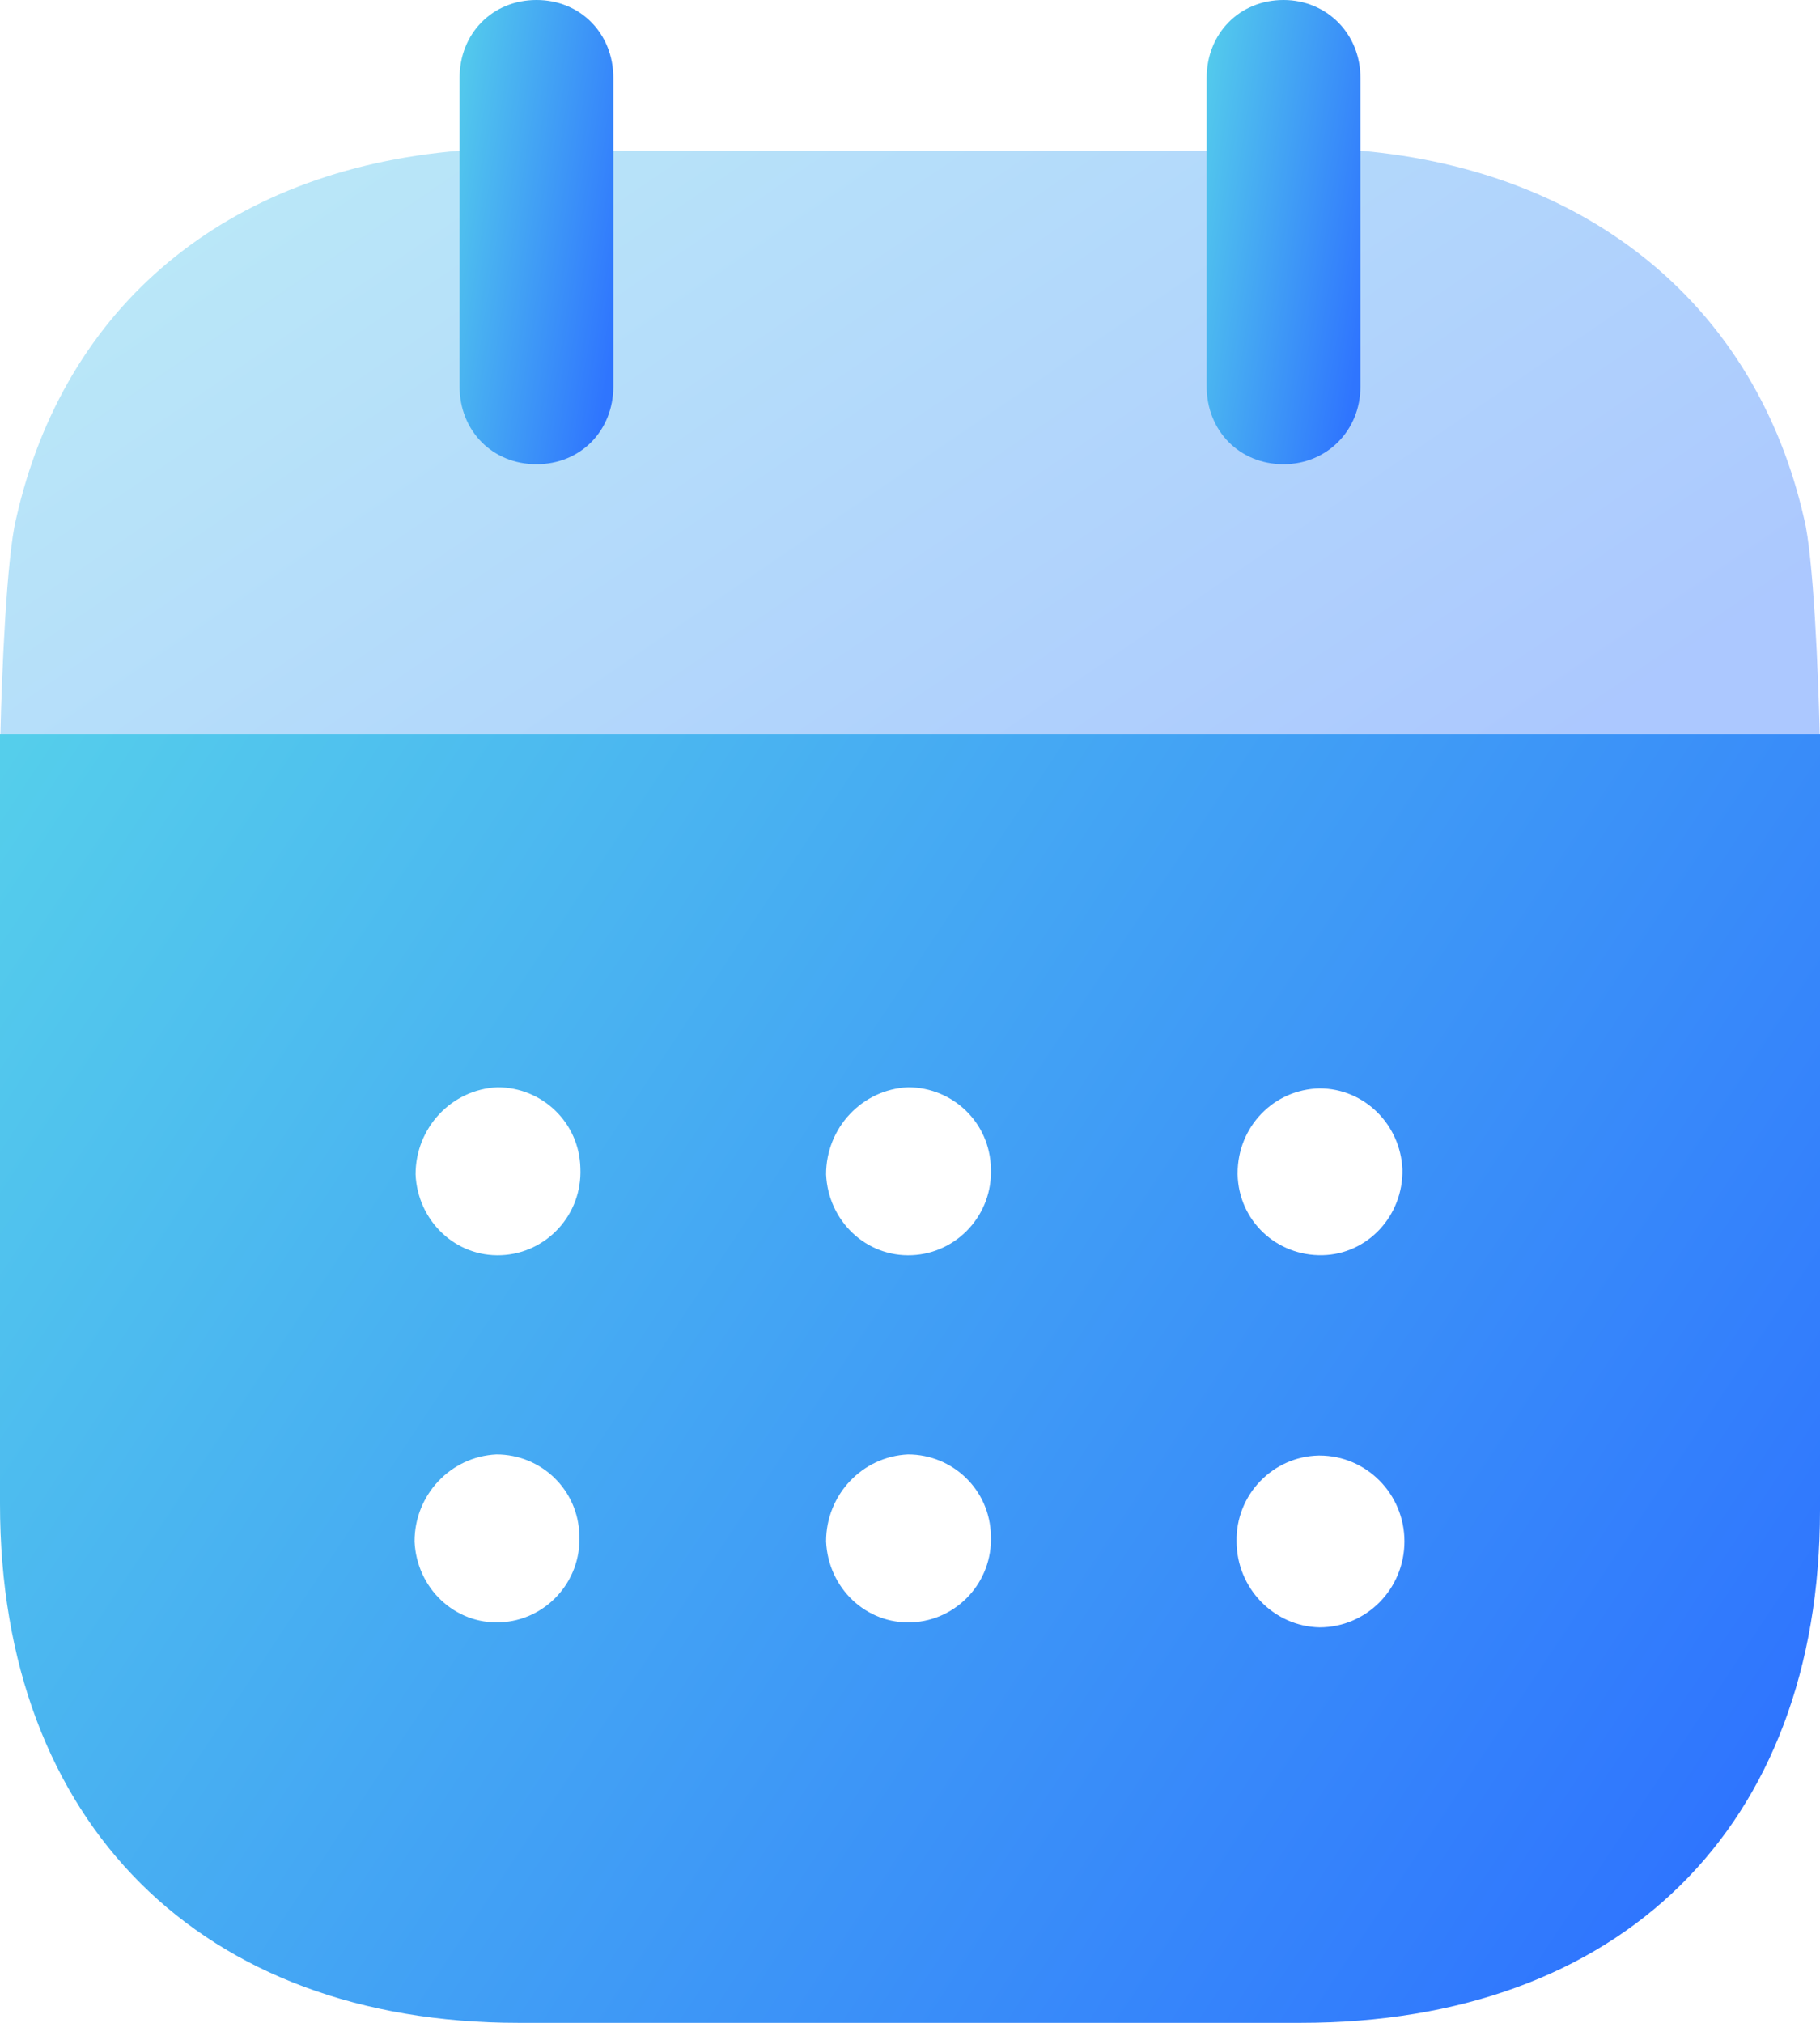 <svg width="18" height="20" viewBox="0 0 18 20" fill="none" xmlns="http://www.w3.org/2000/svg">
<path fill-rule="evenodd" clip-rule="evenodd" d="M0 14.87V7.257H18V14.931C18 18.07 16.024 20 12.863 20H5.127C1.996 20 0 18.03 0 14.87ZM4.959 12.41C4.505 12.431 4.13 12.07 4.11 11.611C4.11 11.151 4.465 10.771 4.92 10.75C5.364 10.75 5.73 11.101 5.74 11.55C5.76 12.011 5.404 12.391 4.959 12.41ZM9.02 12.41C8.565 12.431 8.19 12.07 8.17 11.611C8.17 11.151 8.526 10.771 8.98 10.75C9.425 10.75 9.79 11.101 9.8 11.55C9.82 12.011 9.464 12.391 9.02 12.41ZM13.05 16.09C12.596 16.08 12.23 15.7 12.23 15.24C12.221 14.78 12.586 14.401 13.041 14.391H13.05C13.515 14.391 13.89 14.771 13.89 15.24C13.89 15.71 13.515 16.09 13.05 16.09ZM8.17 15.24C8.19 15.7 8.565 16.061 9.02 16.04C9.464 16.021 9.82 15.641 9.8 15.181C9.79 14.731 9.425 14.38 8.98 14.38C8.526 14.401 8.17 14.78 8.17 15.24ZM4.1 15.24C4.12 15.7 4.495 16.061 4.95 16.04C5.394 16.021 5.75 15.641 5.73 15.181C5.72 14.731 5.355 14.38 4.91 14.38C4.456 14.401 4.1 14.78 4.1 15.24ZM12.24 11.601C12.24 11.141 12.596 10.771 13.05 10.761C13.495 10.761 13.851 11.12 13.87 11.561C13.88 12.021 13.525 12.401 13.08 12.41C12.626 12.42 12.25 12.07 12.24 11.611V11.601Z" fill="url(#paint0_linear_676_172)"/>
<path opacity="0.4" d="M0.004 7.257C0.017 6.67 0.066 5.505 0.159 5.13C0.633 3.021 2.244 1.681 4.545 1.49H13.457C15.739 1.691 17.369 3.04 17.843 5.13C17.935 5.495 17.984 6.669 17.997 7.257H0.004Z" fill="url(#paint1_linear_676_172)"/>
<path d="M5.306 4.59C5.74 4.59 6.066 4.261 6.066 3.82V0.771C6.066 0.33 5.74 0 5.306 0C4.871 0 4.545 0.33 4.545 0.771V3.82C4.545 4.261 4.871 4.59 5.306 4.59Z" fill="url(#paint2_linear_676_172)"/>
<path d="M12.694 4.59C13.119 4.59 13.455 4.261 13.455 3.82V0.771C13.455 0.33 13.119 0 12.694 0C12.26 0 11.934 0.33 11.934 0.771V3.82C11.934 4.261 12.26 4.59 12.694 4.59Z" fill="url(#paint3_linear_676_172)"/>
<defs>
<linearGradient id="paint0_linear_676_172" x1="-5.894" y1="8.666" x2="14.354" y2="22.109" gradientUnits="userSpaceOnUse">
<stop stop-color="#5DE1E7"/>
<stop offset="1" stop-color="#2F75FE"/>
</linearGradient>
<linearGradient id="paint1_linear_676_172" x1="-5.888" y1="2.128" x2="3.369" y2="15.701" gradientUnits="userSpaceOnUse">
<stop stop-color="#5DE1E7"/>
<stop offset="1" stop-color="#2F75FE"/>
</linearGradient>
<linearGradient id="paint2_linear_676_172" x1="4.047" y1="0.508" x2="6.454" y2="0.883" gradientUnits="userSpaceOnUse">
<stop stop-color="#5DE1E7"/>
<stop offset="1" stop-color="#2F75FE"/>
</linearGradient>
<linearGradient id="paint3_linear_676_172" x1="11.435" y1="0.508" x2="13.843" y2="0.883" gradientUnits="userSpaceOnUse">
<stop stop-color="#5DE1E7"/>
<stop offset="1" stop-color="#2F75FE"/>
</linearGradient>
</defs>
</svg>
